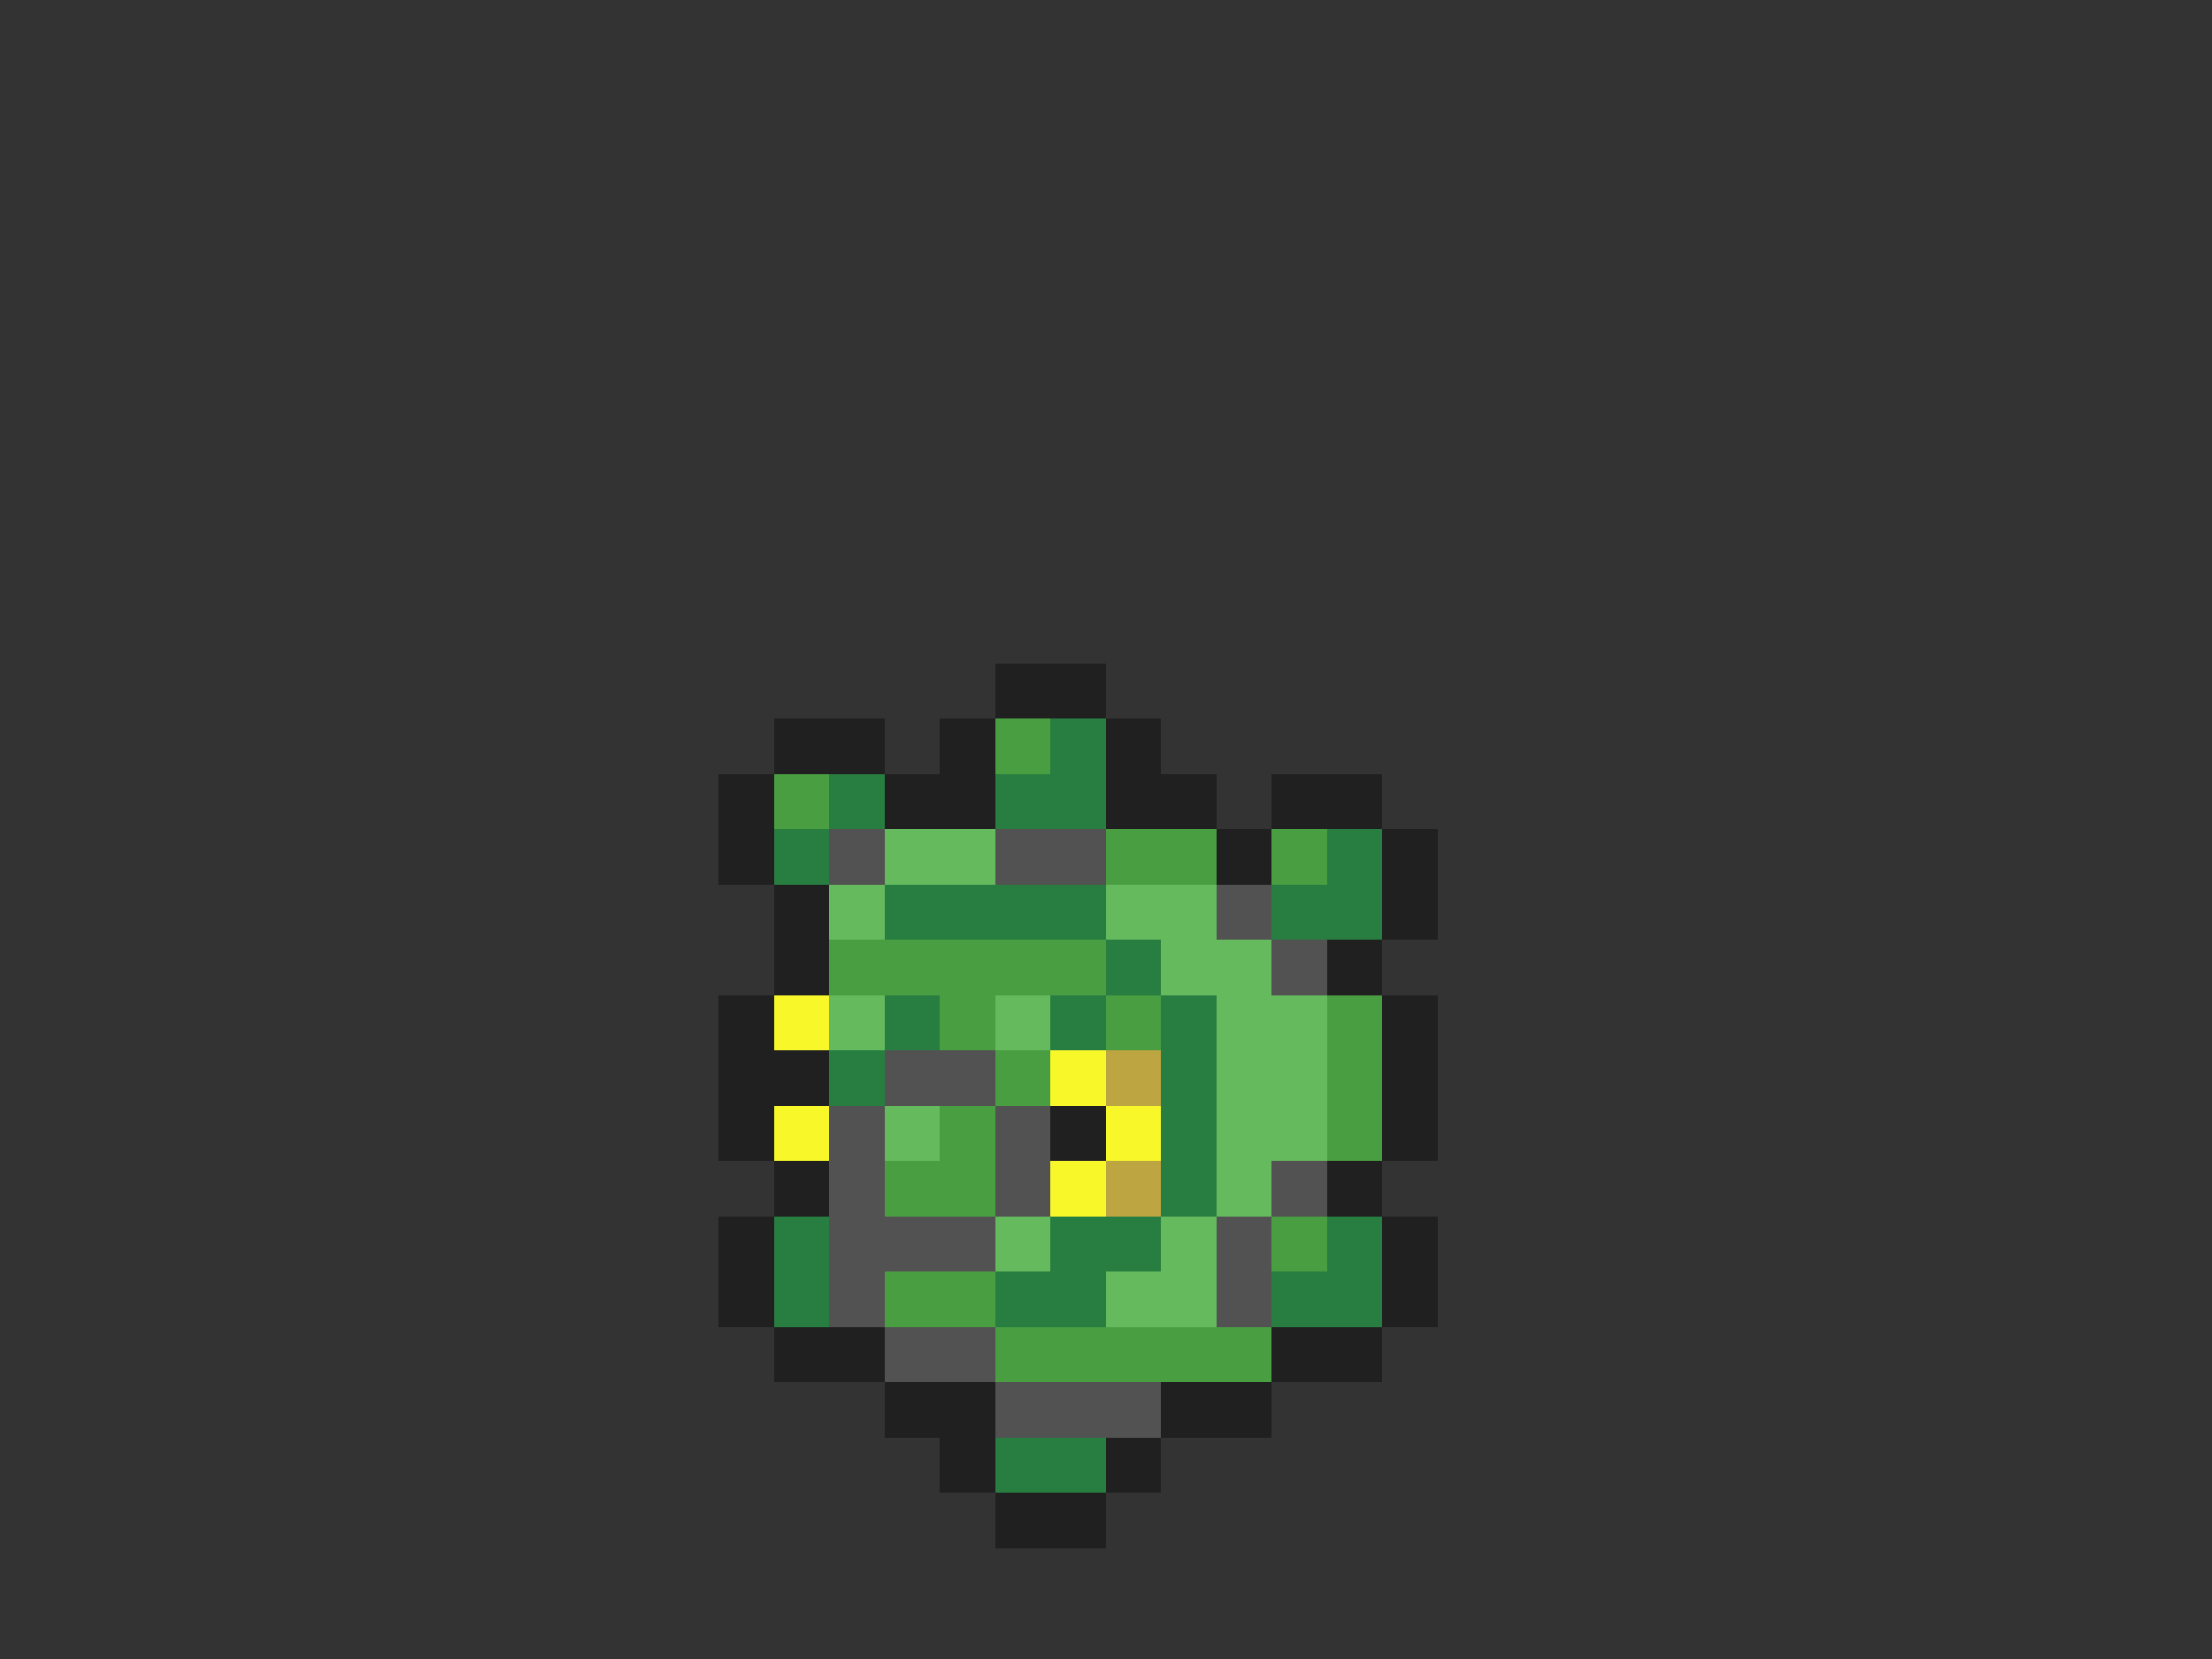 <svg xmlns="http://www.w3.org/2000/svg" viewBox="0 -0.5 40 30" shape-rendering="crispEdges">
<rect x="0" y="-0.5" width="40" height="30" fill="#333333" stroke="none"/>
<path stroke="#202020" d="M18 12h2M14 13h2M17 13h1M20 13h1M13 14h1M16 14h2M20 14h2M23 14h2M13 15h1M22 15h1M25 15h1M14 16h1M25 16h1M14 17h1M24 17h1M13 18h1M25 18h1M13 19h2M25 19h1M13 20h1M19 20h1M25 20h1M14 21h1M24 21h1M13 22h1M25 22h1M13 23h1M25 23h1M14 24h2M23 24h2M16 25h2M21 25h2M17 26h1M20 26h1M18 27h2" />
<path stroke="#489e41" d="M18 13h1M14 14h1M20 15h2M23 15h1M15 17h5M17 18h1M20 18h1M24 18h1M18 19h1M24 19h1M17 20h1M24 20h1M16 21h2M23 22h1M16 23h2M18 24h5" />
<path stroke="#287d40" d="M19 13h1M15 14h1M18 14h2M14 15h1M24 15h1M16 16h4M23 16h2M20 17h1M16 18h1M19 18h1M21 18h1M15 19h1M21 19h1M21 20h1M21 21h1M14 22h1M19 22h2M24 22h1M14 23h1M18 23h2M23 23h2M18 26h2" />
<path stroke="#525252" d="M15 15h1M18 15h2M22 16h1M23 17h1M16 19h2M15 20h1M18 20h1M15 21h1M18 21h1M23 21h1M15 22h3M22 22h1M15 23h1M22 23h1M16 24h2M18 25h3" />
<path stroke="#64ba5d" d="M16 15h2M15 16h1M20 16h2M21 17h2M15 18h1M18 18h1M22 18h2M22 19h2M16 20h1M22 20h2M22 21h1M18 22h1M21 22h1M20 23h2" />
<path stroke="#f7f729" d="M14 18h1M19 19h1M14 20h1M20 20h1M19 21h1" />
<path stroke="#bda542" d="M20 19h1M20 21h1" />
</svg>